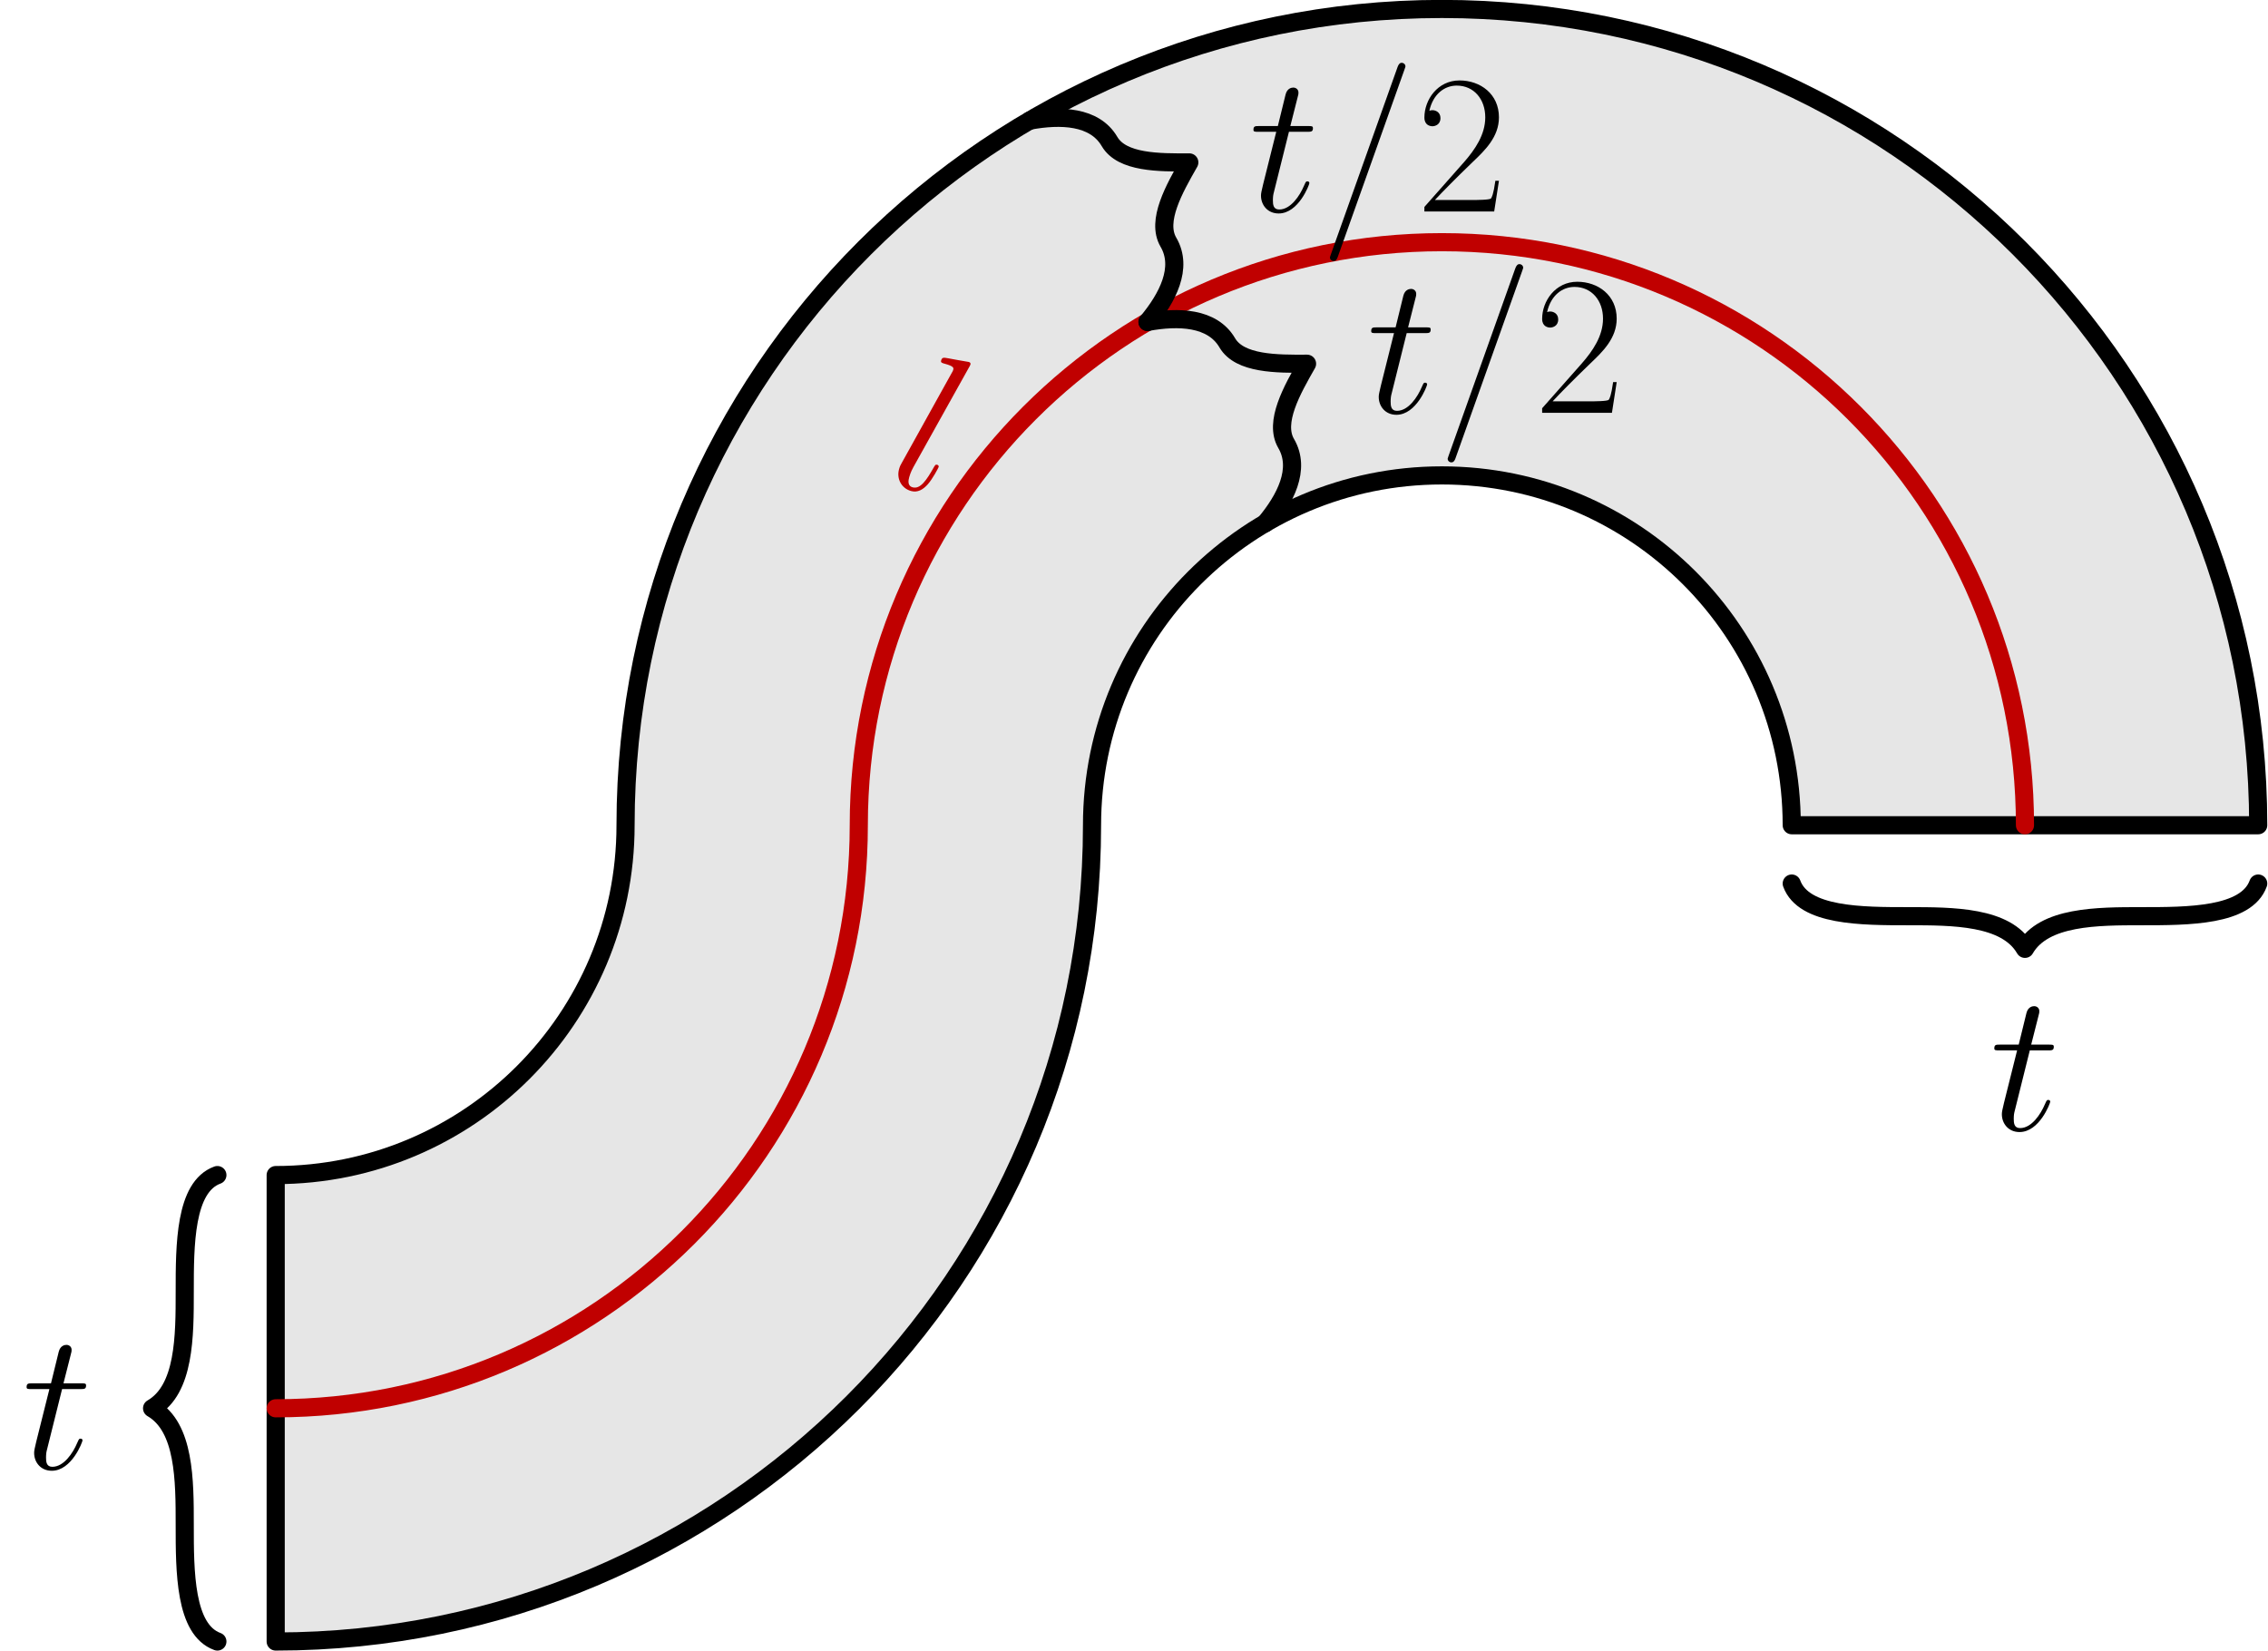 <?xml version='1.0' encoding='ISO-8859-1'?>
<!DOCTYPE svg PUBLIC "-//W3C//DTD SVG 1.1//EN" "http://www.w3.org/Graphics/SVG/1.1/DTD/svg11.dtd">
<!-- This file was generated by dvisvgm 1.2.2 (x86_64-pc-linux-gnu) -->
<!-- Sun Feb 18 13:57:31 2018 -->
<svg height='206.379pt' version='1.1' viewBox='56.409 53.858 283.465 206.379' width='283.465pt' xmlns='http://www.w3.org/2000/svg' xmlns:xlink='http://www.w3.org/1999/xlink'>
<defs>
<path d='M10.674 -17.739C10.674 -17.764 10.823 -18.137 10.823 -18.187C10.823 -18.486 10.574 -18.66 10.375 -18.66C10.251 -18.66 10.027 -18.66 9.828 -18.113L1.493 5.299C1.493 5.324 1.344 5.698 1.344 5.747C1.344 6.046 1.592 6.22 1.791 6.22C1.941 6.22 2.165 6.195 2.339 5.673L10.674 -17.739Z' id='g0-61'/>
<path d='M6.32 -16.645C6.344 -16.744 6.394 -16.893 6.394 -17.018C6.394 -17.267 6.145 -17.267 6.096 -17.267C6.071 -17.267 5.175 -17.192 4.727 -17.142C4.304 -17.117 3.931 -17.068 3.483 -17.043C2.886 -16.993 2.712 -16.968 2.712 -16.52C2.712 -16.271 2.961 -16.271 3.21 -16.271C4.478 -16.271 4.478 -16.048 4.478 -15.799C4.478 -15.699 4.478 -15.649 4.354 -15.202L1.269 -2.861C1.194 -2.588 1.144 -2.388 1.144 -1.99C1.144 -0.746 2.065 0.249 3.334 0.249C4.155 0.249 4.702 -0.299 5.1 -1.07C5.523 -1.891 5.872 -3.458 5.872 -3.558C5.872 -3.682 5.772 -3.782 5.623 -3.782C5.399 -3.782 5.374 -3.657 5.275 -3.284C4.827 -1.567 4.379 -0.249 3.384 -0.249C2.637 -0.249 2.637 -1.045 2.637 -1.393C2.637 -1.493 2.637 -2.015 2.811 -2.712L6.32 -16.645Z' id='g0-108'/>
<path d='M5.001 -10.002H7.29C7.763 -10.002 8.011 -10.002 8.011 -10.45C8.011 -10.723 7.862 -10.723 7.364 -10.723H5.175L6.096 -14.356C6.195 -14.704 6.195 -14.754 6.195 -14.928C6.195 -15.326 5.872 -15.55 5.548 -15.55C5.349 -15.55 4.777 -15.475 4.578 -14.679L3.608 -10.723H1.269C0.771 -10.723 0.547 -10.723 0.547 -10.251C0.547 -10.002 0.722 -10.002 1.194 -10.002H3.409L1.766 -3.433C1.567 -2.563 1.493 -2.314 1.493 -1.99C1.493 -0.821 2.314 0.249 3.707 0.249C6.22 0.249 7.564 -3.384 7.564 -3.558C7.564 -3.707 7.464 -3.782 7.315 -3.782C7.265 -3.782 7.165 -3.782 7.116 -3.682C7.091 -3.657 7.066 -3.632 6.892 -3.234C6.369 -1.99 5.225 -0.249 3.782 -0.249C3.035 -0.249 2.986 -0.871 2.986 -1.418C2.986 -1.443 2.986 -1.916 3.06 -2.214L5.001 -10.002Z' id='g0-116'/>
<path d='M10.375 -3.856H9.927C9.678 -2.09 9.479 -1.791 9.38 -1.642C9.255 -1.443 7.464 -1.443 7.116 -1.443H2.339C3.234 -2.413 4.976 -4.18 7.091 -6.22C8.608 -7.663 10.375 -9.355 10.375 -11.818C10.375 -14.754 8.036 -16.446 5.424 -16.446C2.687 -16.446 1.02 -14.032 1.02 -11.793C1.02 -10.823 1.742 -10.698 2.04 -10.698C2.289 -10.698 3.035 -10.848 3.035 -11.719C3.035 -12.49 2.388 -12.714 2.04 -12.714C1.891 -12.714 1.742 -12.689 1.642 -12.639C2.115 -14.754 3.558 -15.799 5.076 -15.799C7.24 -15.799 8.658 -14.082 8.658 -11.818C8.658 -9.653 7.389 -7.787 5.971 -6.17L1.02 -0.572V0H9.778L10.375 -3.856Z' id='g1-50'/>
</defs>
<g id='page1' transform='matrix(0.996 0 0 0.996 0 0)'>
<g transform='matrix(1 0 0 1 237.572 157.637)'>
<path d='M -146.341 43.902C -122.094 43.902 -102.438 24.247 -102.438 -0L -102.438 -7.53733e-14C -102.438 -56.575 -56.575 -102.438 0 -102.438C 56.575 -102.438 102.438 -56.575 102.438 0L 43.902 0C 43.902 -24.247 24.247 -43.902 0 -43.902C -24.247 -43.902 -43.902 -24.247 -43.902 -3.23028e-14L -43.902 -0C -43.902 56.575 -89.765 102.438 -146.341 102.438L -146.341 43.902Z' fill='#e6e6e6'/>
</g>
<g transform='matrix(1 0 0 1 237.572 157.637)'>
<path d='M -146.341 43.902C -122.094 43.902 -102.438 24.247 -102.438 -0L -102.438 -7.53733e-14C -102.438 -56.575 -56.575 -102.438 0 -102.438C 56.575 -102.438 102.438 -56.575 102.438 0L 43.902 0C 43.902 -24.247 24.247 -43.902 0 -43.902C -24.247 -43.902 -43.902 -24.247 -43.902 -3.23028e-14L -43.902 -0C -43.902 56.575 -89.765 102.438 -146.341 102.438L -146.341 43.902Z' fill='none' stroke='#000000' stroke-linecap='round' stroke-linejoin='round' stroke-miterlimit='10.037' stroke-width='2.276'/>
</g>
<g transform='matrix(1 0 0 1 237.572 157.637)'>
<path d='M -146.341 73.17C -105.93 73.17 -73.17 40.411 -73.17 -0L -73.17 -5.38381e-14C -73.17 -40.411 -40.411 -73.17 0 -73.17C 40.411 -73.17 73.17 -40.411 73.17 0' fill='none' stroke='#c00000' stroke-linecap='round' stroke-linejoin='round' stroke-miterlimit='10.037' stroke-width='2.276'/>
</g><g fill='#bf0000' transform='matrix(0.966 0.259 -0.259 0.966 33.344 -42.392)'>
<use x='170.533' xlink:href='#g0-108' y='116.791'/>
</g>

<g transform='matrix(1 0 0 1 237.572 157.637)'>
<path d='M -153.658 102.438C -157.755 100.947 -157.755 93.639 -157.755 87.804C -157.755 82.235 -157.755 75.536 -161.853 73.17C -157.755 70.805 -157.755 64.106 -157.755 58.536C -157.755 52.702 -157.755 45.394 -153.658 43.902' fill='none' stroke='#000000' stroke-linecap='round' stroke-linejoin='round' stroke-miterlimit='10.037' stroke-width='2.276'/>
</g><use x='59.426' xlink:href='#g0-116' y='238.398'/>

<g transform='matrix(1 0 0 1 237.572 157.637)'>
<path d='M 102.438 7.317C 100.947 11.415 93.639 11.415 87.804 11.415C 82.235 11.415 75.536 11.415 73.17 15.512C 70.805 11.415 64.106 11.415 58.536 11.415C 52.702 11.415 45.394 11.415 43.902 7.317' fill='none' stroke='#000000' stroke-linecap='round' stroke-linejoin='round' stroke-miterlimit='10.037' stroke-width='2.276'/>
</g><use x='306.348' xlink:href='#g0-116' y='195.892'/>

<g transform='matrix(1 0 0 1 237.572 157.637)'>
<path d='M -36.94 -63.161C -33.097 -63.861 -28.812 -63.757 -26.93 -60.539C -25.368 -57.87 -20.715 -57.896 -16.919 -57.917C -18.799 -54.62 -21.103 -50.576 -19.542 -47.907C -17.66 -44.689 -19.67 -40.903 -22.164 -37.897' fill='none' stroke='#000000' stroke-linecap='round' stroke-linejoin='round' stroke-miterlimit='10.037' stroke-width='2.276'/>
</g><use x='228.156' xlink:href='#g0-116' y='105.88'/>
<use x='236.953' xlink:href='#g0-61' y='105.88'/>
<use x='249.134' xlink:href='#g1-50' y='105.88'/>

<g transform='matrix(1 0 0 1 237.572 157.637)'>
<path d='M -51.716 -88.426C -47.873 -89.126 -43.588 -89.022 -41.706 -85.804C -40.144 -83.134 -35.49 -83.16 -31.695 -83.181C -33.575 -79.884 -35.879 -75.841 -34.318 -73.171C -32.435 -69.953 -34.446 -66.168 -36.94 -63.161' fill='none' stroke='#000000' stroke-linecap='round' stroke-linejoin='round' stroke-miterlimit='10.037' stroke-width='2.276'/>
</g><use x='213.38' xlink:href='#g0-116' y='80.615'/>
<use x='222.178' xlink:href='#g0-61' y='80.615'/>
<use x='234.358' xlink:href='#g1-50' y='80.615'/>
</g>
</svg>
